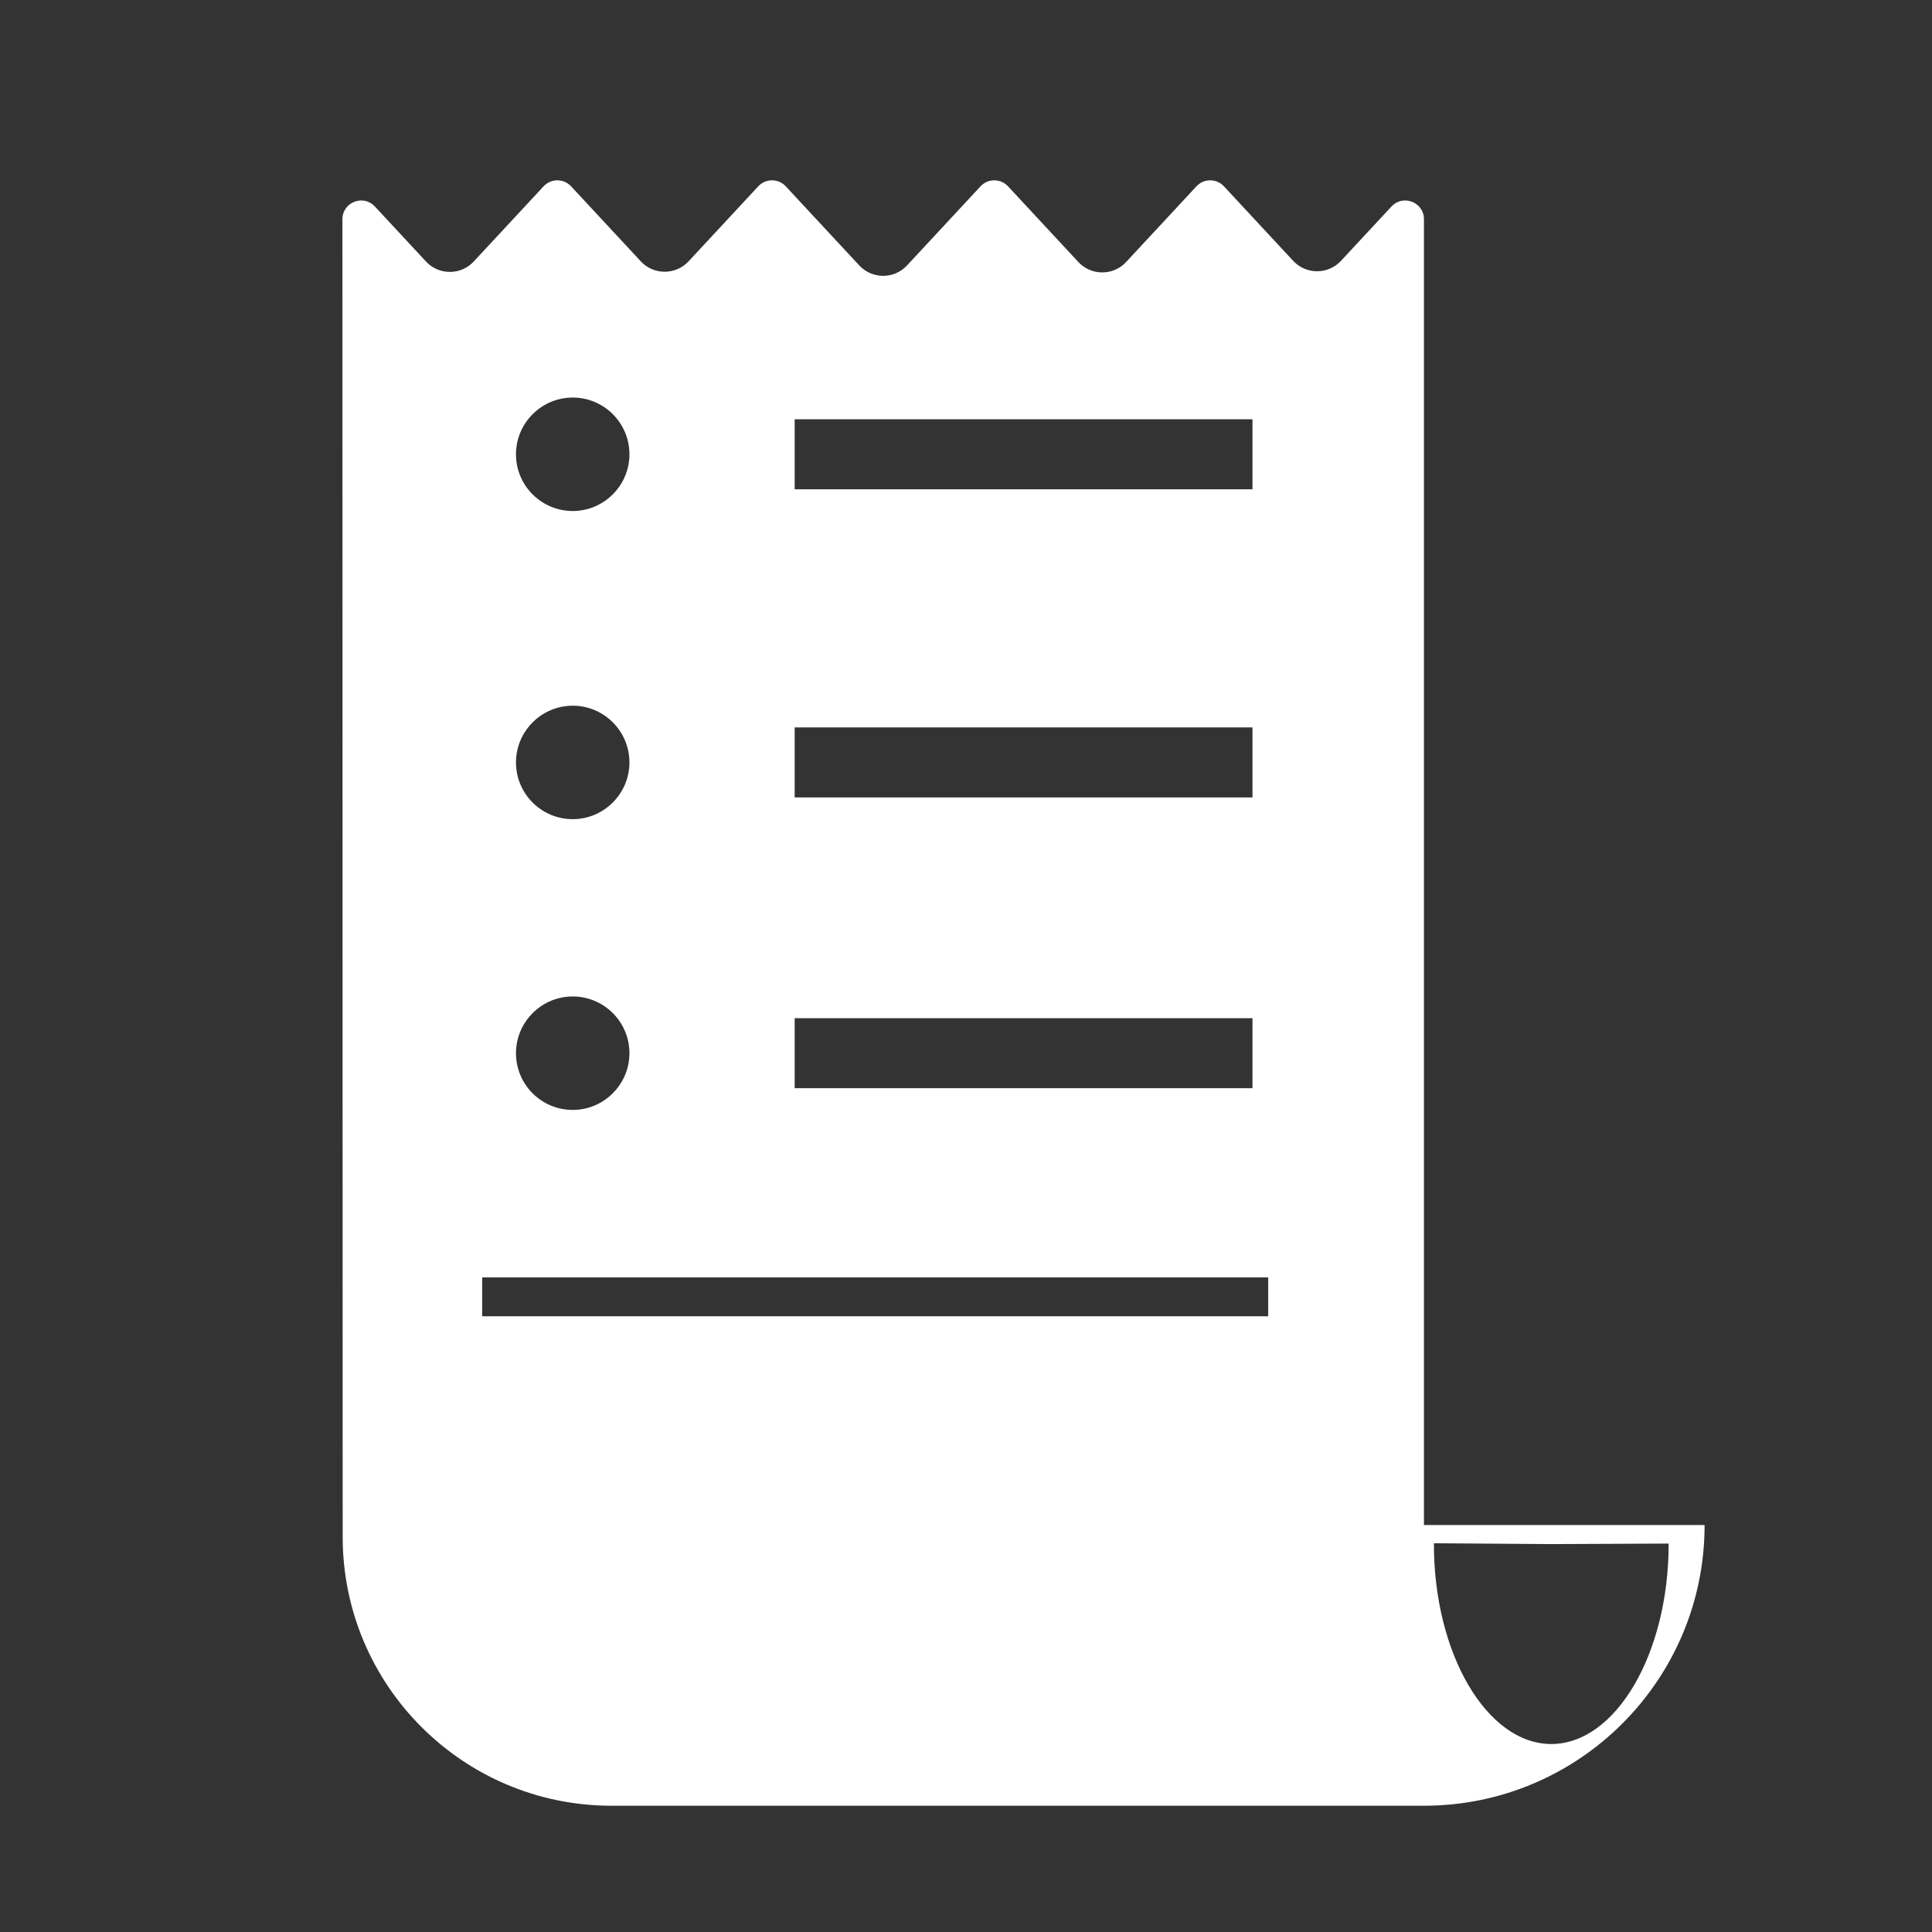<?xml version="1.0" encoding="UTF-8"?><svg id="Icon_Set_Artwork" xmlns="http://www.w3.org/2000/svg" viewBox="0 0 600 600"><rect x="0" y="0" width="600" height="600" fill="#333333" stroke="none"/><defs><style>.cls-1{fill:#fff;}</style></defs><path class="cls-1" d="M442.22,473.62V68.09c0-5.29-6.48-7.83-10.08-3.96l-15.69,16.88c-4.01,4.31-10.83,4.31-14.84,0l-21.51-23.15c-2.3-2.48-6.22-2.48-8.53,0l-21.84,23.51c-4.01,4.31-10.83,4.31-14.84,0l-21.84-23.51c-2.3-2.48-6.22-2.48-8.53,0l-22.83,24.57c-4.01,4.31-10.83,4.31-14.84,0l-22.83-24.57c-2.3-2.48-6.22-2.48-8.53,0l-21.65,23.3c-4.01,4.31-10.83,4.31-14.84,0l-21.65-23.3c-2.3-2.48-6.22-2.48-8.53,0l-21.69,23.35c-4.01,4.31-10.83,4.31-14.84,0l-15.87-17.08c-3.6-3.87-10.08-1.33-10.08,3.96l.08,409.11v.08c0,46.12,37.39,83.51,83.51,83.51h252.27c48.15,0,87.18-39.03,87.18-87.18h-87.18ZM246.79,130.2h142.18v21.75H246.79v-21.75Zm0,95.7h142.18v21.75H246.79v-21.75Zm0,90.3h142.18v21.75H246.79v-21.75ZM176.06,123.55c11.14-1.1,20.43,8.18,19.33,19.33-.82,8.25-7.49,14.91-15.73,15.73-11.14,1.1-20.43-8.18-19.33-19.33,.82-8.25,7.49-14.91,15.73-15.73Zm0,95.7c11.14-1.1,20.43,8.19,19.33,19.33-.82,8.24-7.49,14.91-15.73,15.73-11.14,1.1-20.43-8.18-19.33-19.33,.82-8.25,7.49-14.91,15.73-15.73Zm0,90.3c11.14-1.1,20.43,8.18,19.33,19.33-.82,8.24-7.49,14.91-15.73,15.73-11.14,1.1-20.43-8.18-19.33-19.33,.82-8.25,7.49-14.91,15.73-15.73Zm217.79,99.24H149.75v-12.09h244.1v12.09Zm87.91,132.83c-19.99,0-36.45-28.03-36.45-62.09,0-.09,0-.17,0-.26l36.45,.26,36.45-.16v.16c0,34.06-16.45,62.09-36.45,62.09Z"/></svg>